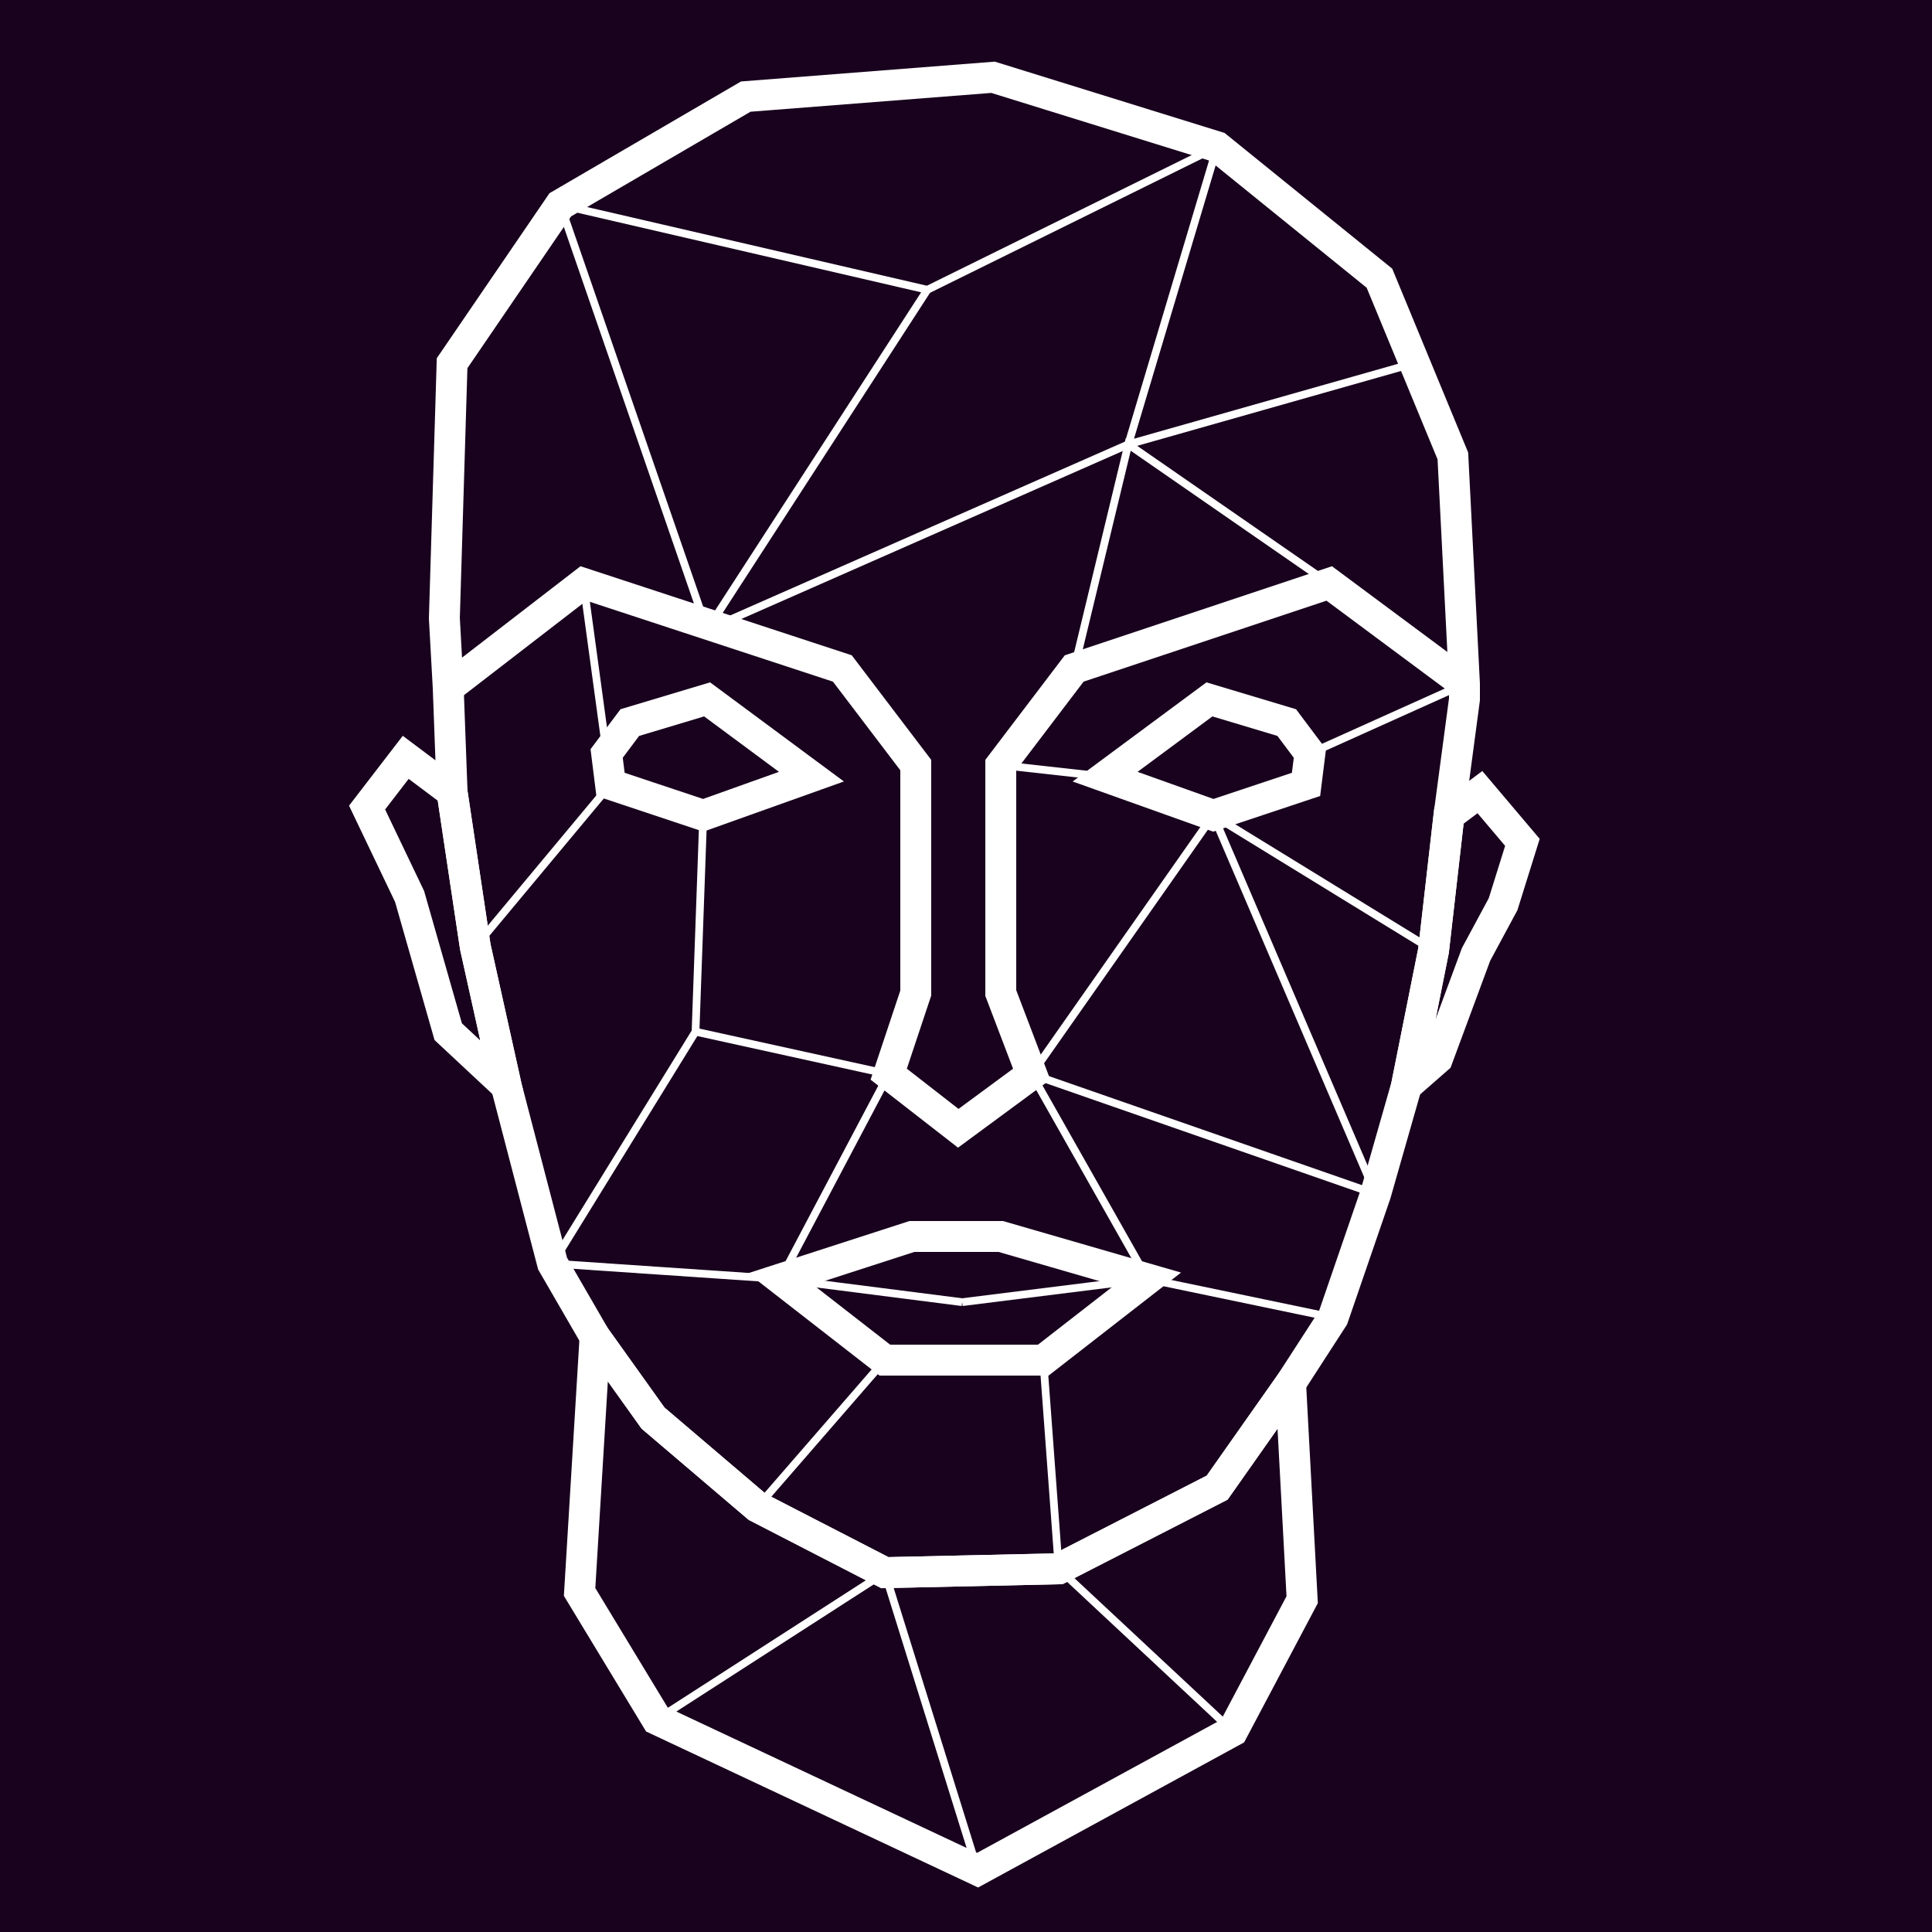 <svg version="1.1" xmlns="http://www.w3.org/2000/svg" xmlns:xlink="http://www.w3.org/1999/xlink" width="500" height="500" viewBox="0,0,500,500"><g fill="none" fill-rule="nonzero" stroke="none" stroke-width="none" stroke-linecap="butt" stroke-linejoin="miter" stroke-miterlimit="10" stroke-dasharray="" stroke-dashoffset="0" font-family="none" font-weight="none" font-size="none" text-anchor="none" style="mix-blend-mode: normal"><path d="M0,500v-500h500v500z" fill="#19021e" stroke="none" stroke-width="1"></path><path d="M143,327l-12,-46l-8,-36l-6,-40l-1,-27l-1,-18l2,-66l28,-41l48,-28l64,-5l58,18l42,34l19,46l3,59v4l-4,30l-4,35l-7,35l-8,28l-11,32l-11,17l-19,27l-41,21l-45,1l-33,-17l-27,-23l-15,-21z" fill="none" stroke="#ffffff" stroke-width="8"></path><path d="M375,211l8,-6l11,13l-5,16l-7,13l-10,27l-8,7l7,-35z" fill="none" stroke="#ffffff" stroke-width="8"></path><path d="M117,205l-12,-9l-10,13l11,23l10,35l15,14l-8,-36z" fill="none" stroke="#ffffff" stroke-width="8"></path><path d="M334,358l3,56l-18,34l-66,36l-83,-39l-20,-33l4,-66l15,21l27,23l33,17l45,-1l41,-21z" fill="none" stroke="#ffffff" stroke-width="8"></path><path d="M202,331l34,-11h23l38,11l-27,21h-41z" fill="none" stroke="#ffffff" stroke-width="8"></path><path d="M286,201l27,-20l20,6l6,8l-1,8l-24,8z" fill="none" stroke="#ffffff" stroke-width="8"></path><path d="M210,201l-27,-20l-20,6l-6,8l1,8l24,8z" fill="none" stroke="#ffffff" stroke-width="8"></path><path d="M116,178l35,-27l67,22l19,25v59l-7,21l18,14l19,-14l-8,-21v-59l19,-25l66,-22l35,26" fill="none" stroke="#ffffff" stroke-width="8"></path><path d="M202,331l47,6" fill="none" stroke="#ffffff" stroke-width="2"></path><path d="M249,337l48,-6" fill="none" stroke="#ffffff" stroke-width="2"></path><path d="M314,211l-47,67" fill="none" stroke="#ffffff" stroke-width="2"></path><path d="M267,278l89,31" fill="none" stroke="#ffffff" stroke-width="2"></path><path d="M356,309l-42,-98" fill="none" stroke="#ffffff" stroke-width="2"></path><path d="M314,211l57,35" fill="none" stroke="#ffffff" stroke-width="2"></path><path d="M339,195l40,-18" fill="none" stroke="#ffffff" stroke-width="2"></path><path d="M182,211l-2,56l-37,60" fill="none" stroke="#ffffff" stroke-width="2"></path><path d="M143,327l59,4l28,-53l-50,-11" fill="none" stroke="#ffffff" stroke-width="2"></path><path d="M158,203l-35,42" fill="none" stroke="#ffffff" stroke-width="2"></path><path d="M157,195l-6,-44" fill="none" stroke="#ffffff" stroke-width="2"></path><path d="M229,352l-33,38" fill="none" stroke="#ffffff" stroke-width="2"></path><path d="M270,352l4,54" fill="none" stroke="#ffffff" stroke-width="2"></path><path d="M267,278l30,53l48,10" fill="none" stroke="#ffffff" stroke-width="2"></path><path d="M286,201l-27,-3" fill="none" stroke="#ffffff" stroke-width="2"></path><path d="M145,53l38,110l57,-88l-95,-22" fill="none" stroke="#ffffff" stroke-width="2"></path><path d="M278,173l14,-58l52,36" fill="none" stroke="#ffffff" stroke-width="2"></path><path d="M315,38l-23,77l74,-21" fill="none" stroke="#ffffff" stroke-width="2"></path><path d="M315,38l-75,37" fill="none" stroke="#ffffff" stroke-width="2"></path><path d="M292,115l-109,48" fill="none" stroke="#ffffff" stroke-width="2"></path><path d="M170,445l59,-38l24,77" fill="none" stroke="#ffffff" stroke-width="2"></path><path d="M274,406l45,42" fill="none" stroke="#ffffff" stroke-width="2"></path></g></svg>